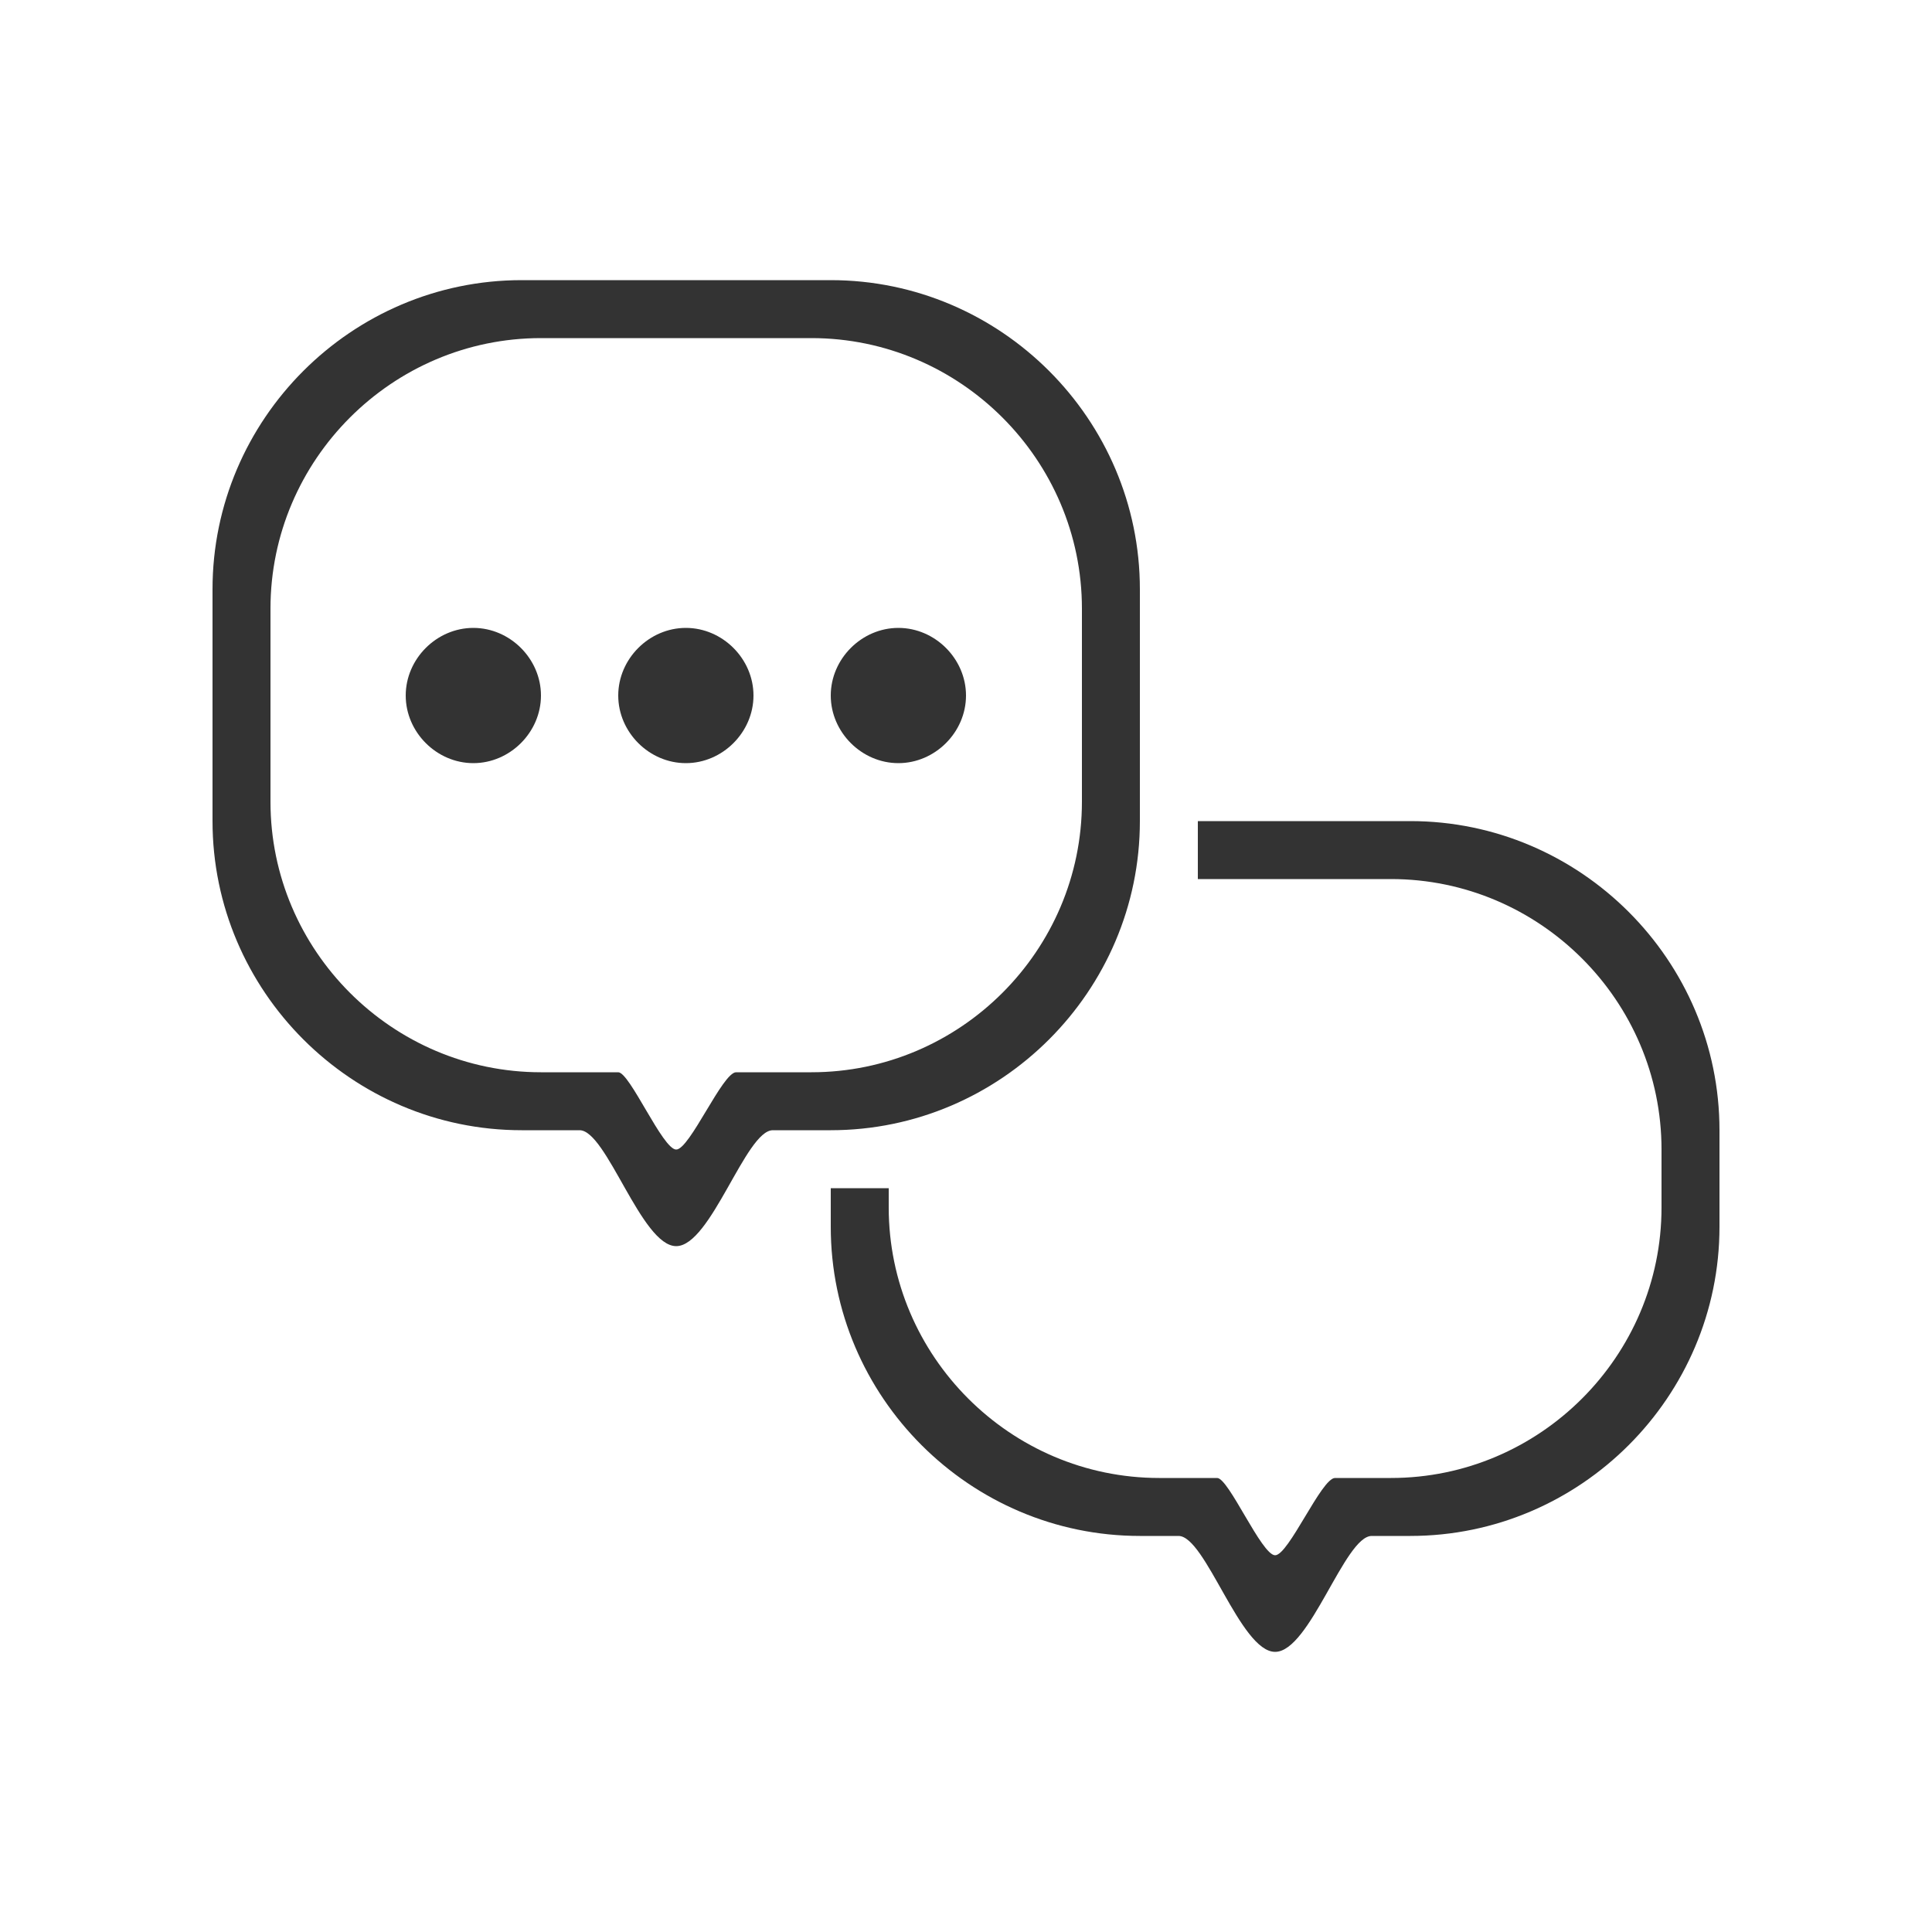 <?xml version="1.0" standalone="no"?><!DOCTYPE svg PUBLIC "-//W3C//DTD SVG 1.1//EN" "http://www.w3.org/Graphics/SVG/1.1/DTD/svg11.dtd"><svg t="1656174773819" class="icon" viewBox="0 0 1024 1024" version="1.1" xmlns="http://www.w3.org/2000/svg" p-id="11132" xmlns:xlink="http://www.w3.org/1999/xlink" width="64" height="64"><defs><style type="text/css"></style></defs><path d="M363.52 332.8c-19.456 0-35.84 16.384-35.84 35.84s16.384 35.84 35.84 35.84S399.36 388.096 399.36 368.64s-16.384-35.84-35.84-35.84z m240.64 102.4v-122.88c0-90.112-73.728-163.84-163.84-163.84H276.48c-90.112 0-163.84 73.728-163.84 163.84v122.88c0 90.112 73.728 163.84 163.84 163.84h30.72c14.336 0 32.768 61.44 51.2 61.44 18.432 0 36.864-61.44 51.2-61.44h30.72c90.112 0 163.84-73.728 163.84-163.84z m-214.016 133.12c-7.168 0-24.576 40.96-31.744 40.96-7.168 0-24.576-40.96-30.72-40.96h-40.96c-78.848 0-143.36-64.512-143.36-143.36v-102.4c0-78.848 64.512-143.36 143.36-143.36h143.36c78.848 0 143.36 64.512 143.36 143.36v102.4c0 78.848-64.512 143.36-143.36 143.36h-39.936z m-139.264-235.52c-19.456 0-35.84 16.384-35.84 35.84s16.384 35.84 35.84 35.84S286.72 388.096 286.72 368.64s-16.384-35.84-35.84-35.84z m496.64 102.4H634.88v30.72h102.4c78.848 0 143.36 64.512 143.36 143.36v30.72c0 78.848-64.512 143.36-143.36 143.36h-29.696c-7.168 0-24.576 40.96-31.744 40.96-7.168 0-24.576-40.96-30.72-40.96h-30.72c-78.848 0-143.36-64.512-143.36-143.36v-10.24h-30.72v20.48c0 90.112 73.728 163.84 163.84 163.84h20.48c14.336 0 32.768 61.44 51.2 61.44 18.432 0 36.864-61.44 51.2-61.44h20.48c90.112 0 163.84-73.728 163.84-163.84v-51.2c0-90.112-73.728-163.84-163.84-163.84z m-271.36-102.4c-19.456 0-35.84 16.384-35.84 35.84s16.384 35.84 35.84 35.84S512 388.096 512 368.64s-16.384-35.84-35.84-35.84z" fill="#333333" p-id="11133"></path></svg>